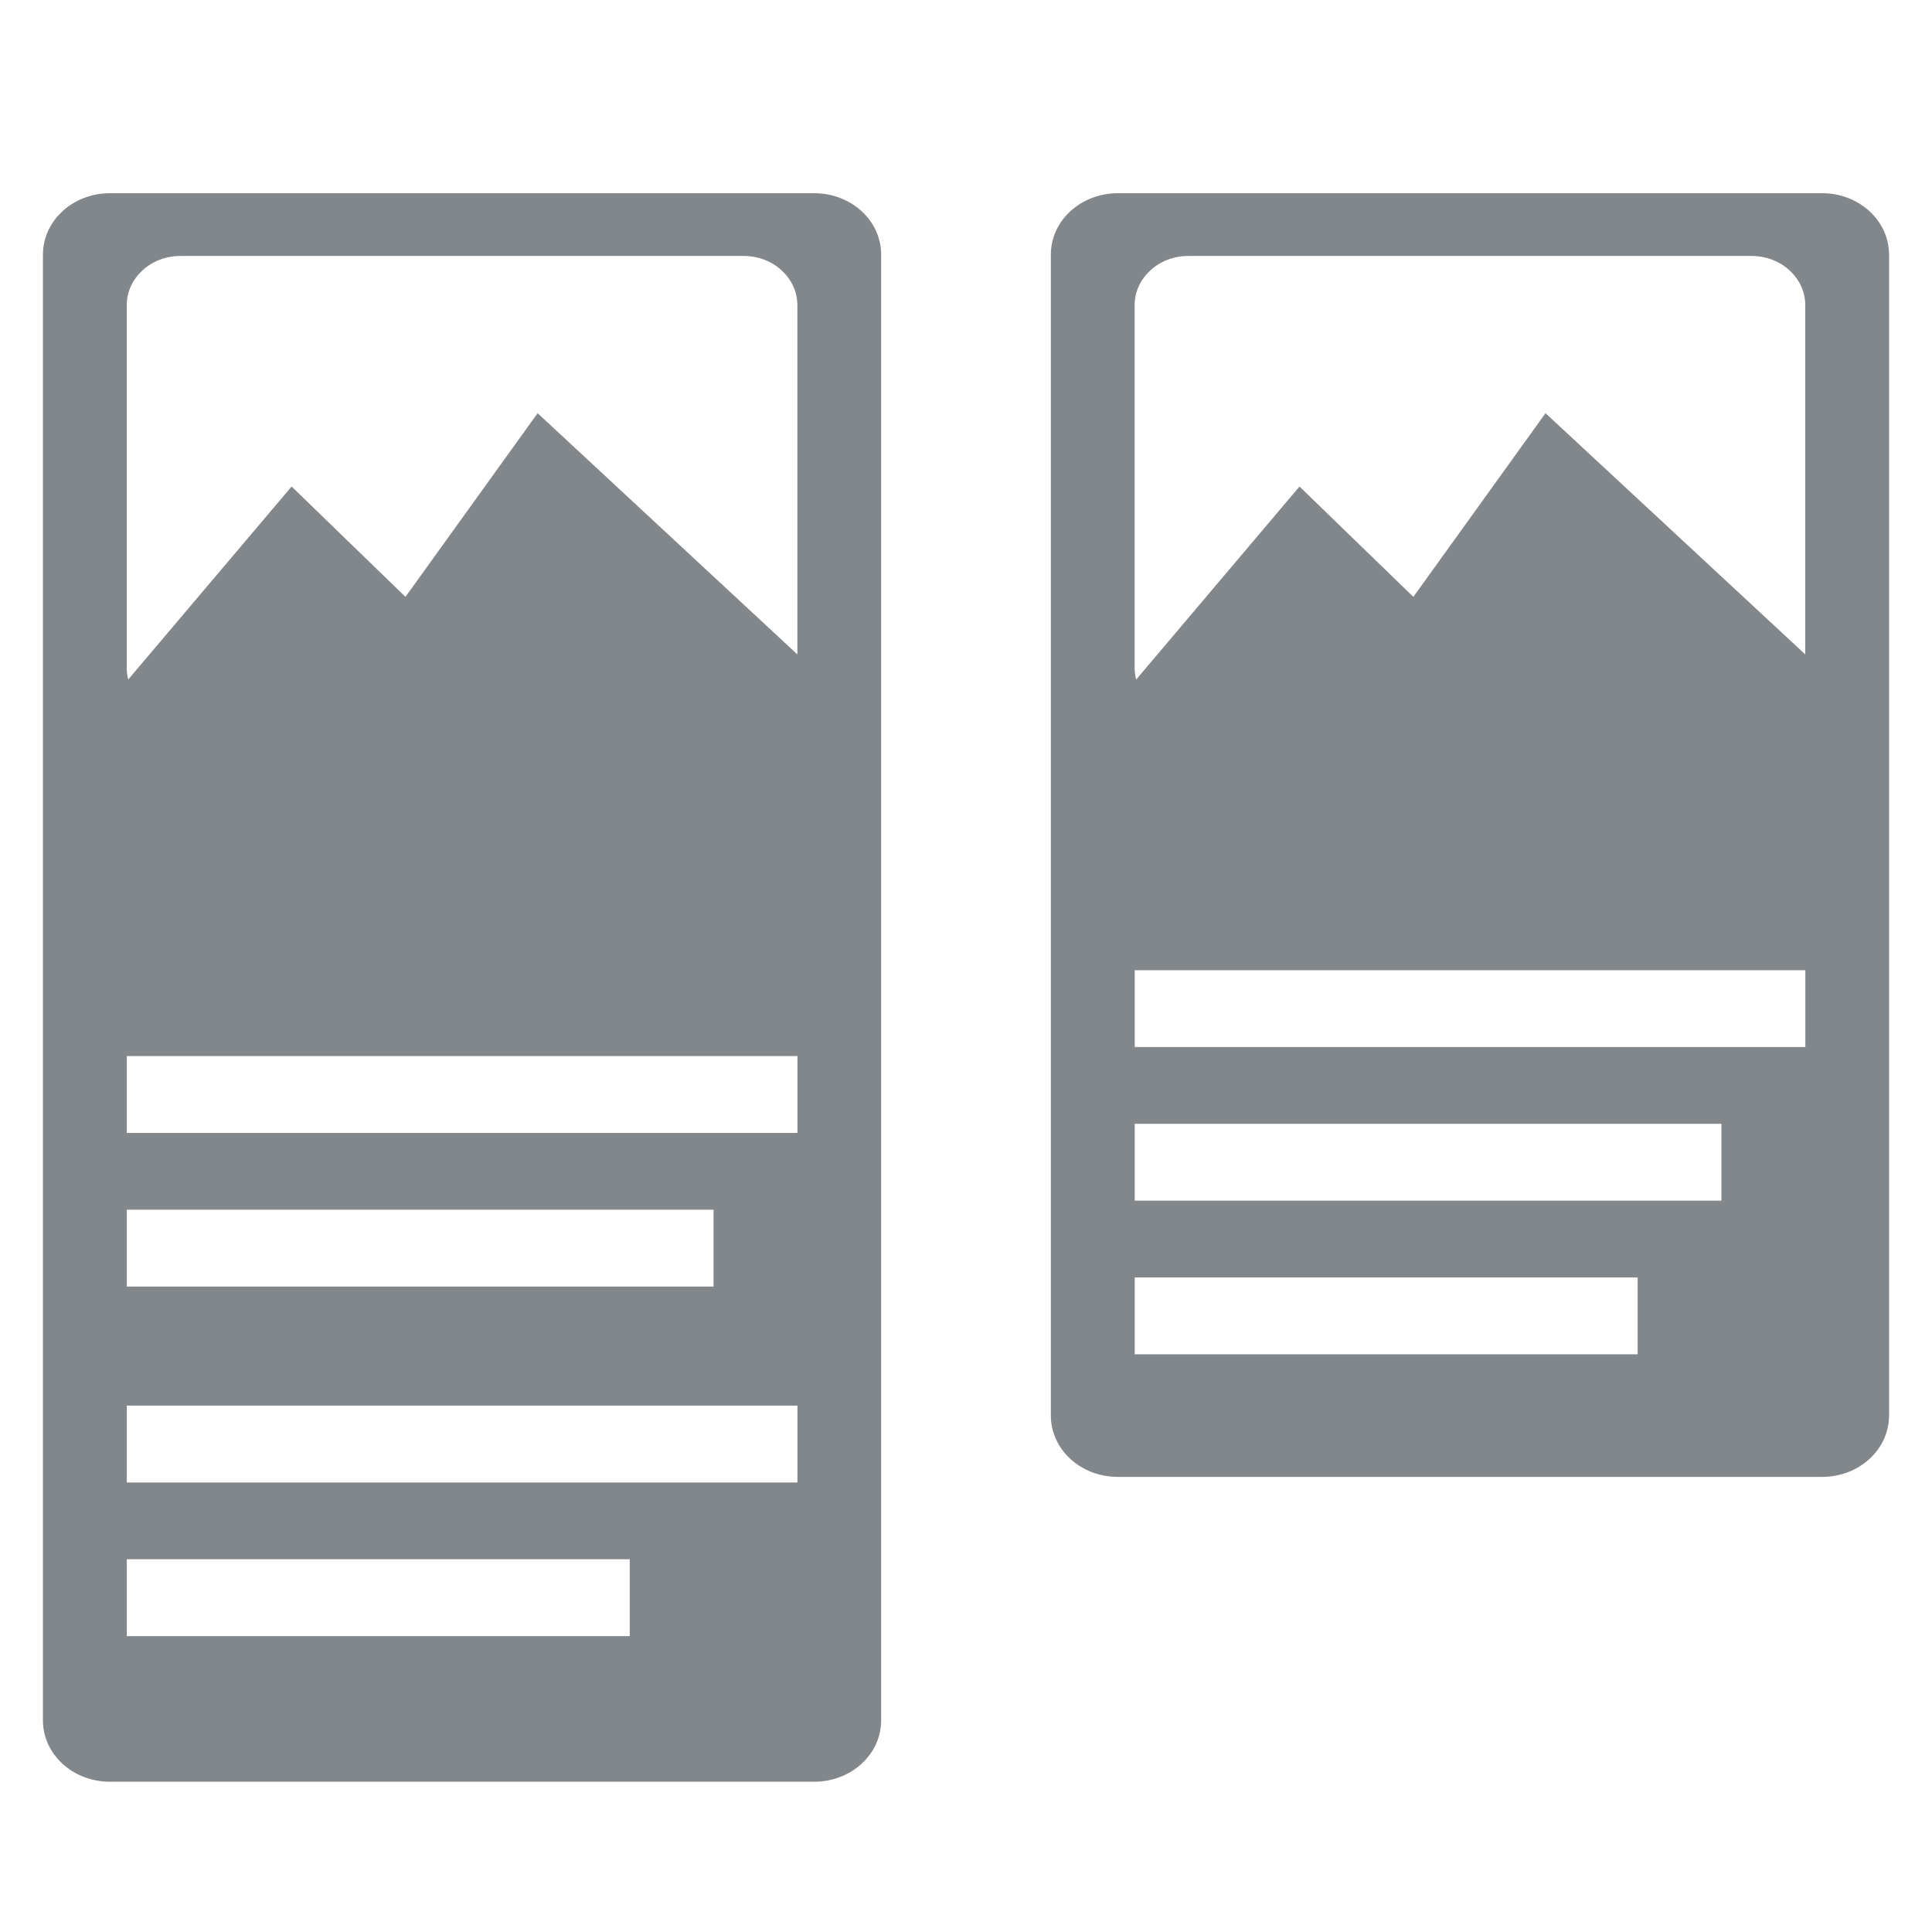 <?xml version="1.0" encoding="UTF-8" standalone="no"?>
<svg
   xmlns:dc="http://purl.org/dc/elements/1.1/"
   xmlns:cc="http://creativecommons.org/ns#"
   xmlns:rdf="http://www.w3.org/1999/02/22-rdf-syntax-ns#"
   xmlns:svg="http://www.w3.org/2000/svg"
   xmlns="http://www.w3.org/2000/svg"
   xmlns:sodipodi="http://sodipodi.sourceforge.net/DTD/sodipodi-0.dtd"
   xmlns:inkscape="http://www.inkscape.org/namespaces/inkscape"
   height="45"
   viewBox="0 0 22.5 22.5"
   width="45"
   id="svg2"
   version="1.1"
   inkscape:version="0.91 r13725"
   sodipodi:docname="not-equal.svg"
   style="fill:#000000">
  <defs
     id="defs10">
    <path
       id="a"
       d="M 0,0 24,0 24,24 0,24 0,0 Z"
       inkscape:connector-curvature="0" />
  </defs>
  <sodipodi:namedview
     pagecolor="#ffffff"
     bordercolor="#666666"
     borderopacity="1"
     objecttolerance="10"
     gridtolerance="10"
     guidetolerance="10"
     inkscape:pageopacity="0"
     inkscape:pageshadow="2"
     inkscape:window-width="1855"
     inkscape:window-height="1056"
     id="namedview8"
     showgrid="false"
     fit-margin-top="5.5"
     fit-margin-left="1"
     fit-margin-right="1"
     fit-margin-bottom="5.5"
     inkscape:zoom="4.9166667"
     inkscape:cx="66.220475"
     inkscape:cy="5.9516604"
     inkscape:window-x="65"
     inkscape:window-y="24"
     inkscape:window-maximized="1"
     inkscape:current-layer="svg2" />
  <path
     style="fill:#82878c;fill-opacity:1;stroke:none"
     d="M 1.281,2.25 C 0.848,2.25 0.5,2.57 0.5,2.967 l 0,17.068 C 0.5,20.431 0.848,20.75 1.281,20.75 l 8.2,0 c 0.433,0 0.781,-0.319 0.781,-0.716 l 0,-17.068 c 0,-0.397 -0.348,-0.716 -0.781,-0.716 z m 0.82,0.731 6.561,0 c 0.173,0 0.328,0.064 0.441,0.168 0.113,0.104 0.183,0.246 0.183,0.405 l 0,4.224 c 0,0.159 -0.07,0.301 -0.183,0.405 C 8.99,8.286 8.834,8.35 8.661,8.35 l 1.41,0 L 6.261,4.812 4.722,6.951 3.396,5.666 1.124,8.35 C 1.018,8.475 1.772,8.286 1.659,8.182 1.546,8.079 1.476,7.936 1.476,7.778 l 0,-4.224 c 0,-0.159 0.07,-0.301 0.183,-0.405 0.113,-0.104 0.268,-0.168 0.441,-0.168 z m -0.624,9.318 7.81,0 0,0.895 -7.81,0 z m 0,1.789 6.833,0 0,0.895 -6.833,0 z m 0,2.282 7.81,0 0,0.895 -7.81,0 z m 0,1.789 5.857,0 0,0.895 -5.857,0 z"
     id="rect4155"
     inkscape:connector-curvature="0"
     sodipodi:nodetypes="ssssssssssssssssccccsssssscccccccccccccccccccc" />
  <g
     style="fill:#000000"
     id="g4213"
     transform="matrix(0.5,0,0,0.5,-0.315,7.403)" />
  <path
     style="fill:#82878c;fill-opacity:1;stroke:none"
     d="m 13.019,2.25 c -0.433,0 -0.781,0.32 -0.781,0.716 l 0,13.518 c 0,0.397 0.348,0.716 0.781,0.716 l 8.2,0 C 21.652,17.2 22,16.881 22,16.484 L 22,2.967 C 22,2.57 21.652,2.25 21.219,2.25 Z m 0.82,0.731 6.561,0 c 0.173,0 0.328,0.064 0.441,0.168 0.113,0.104 0.183,0.246 0.183,0.405 l 0,4.224 c 0,0.159 -0.07,0.301 -0.183,0.405 -0.113,0.104 -0.268,0.168 -0.441,0.168 l 1.41,0 L 17.999,4.812 16.46,6.951 15.134,5.666 12.863,8.35 C 12.756,8.475 13.51,8.286 13.397,8.182 13.284,8.079 13.214,7.936 13.214,7.778 l 0,-4.224 c 0,-0.159 0.07,-0.301 0.183,-0.405 0.113,-0.104 0.268,-0.168 0.441,-0.168 z m -0.624,8.318 7.81,0 0,0.895 -7.81,0 z m 0,1.789 6.833,0 0,0.895 -6.833,0 z m 0,1.789 5.857,0 0,0.895 -5.857,0 z"
     id="rect4155-7"
     inkscape:connector-curvature="0"
     sodipodi:nodetypes="ssssssssssssssssccccssssssccccccccccccccc" />
</svg>
